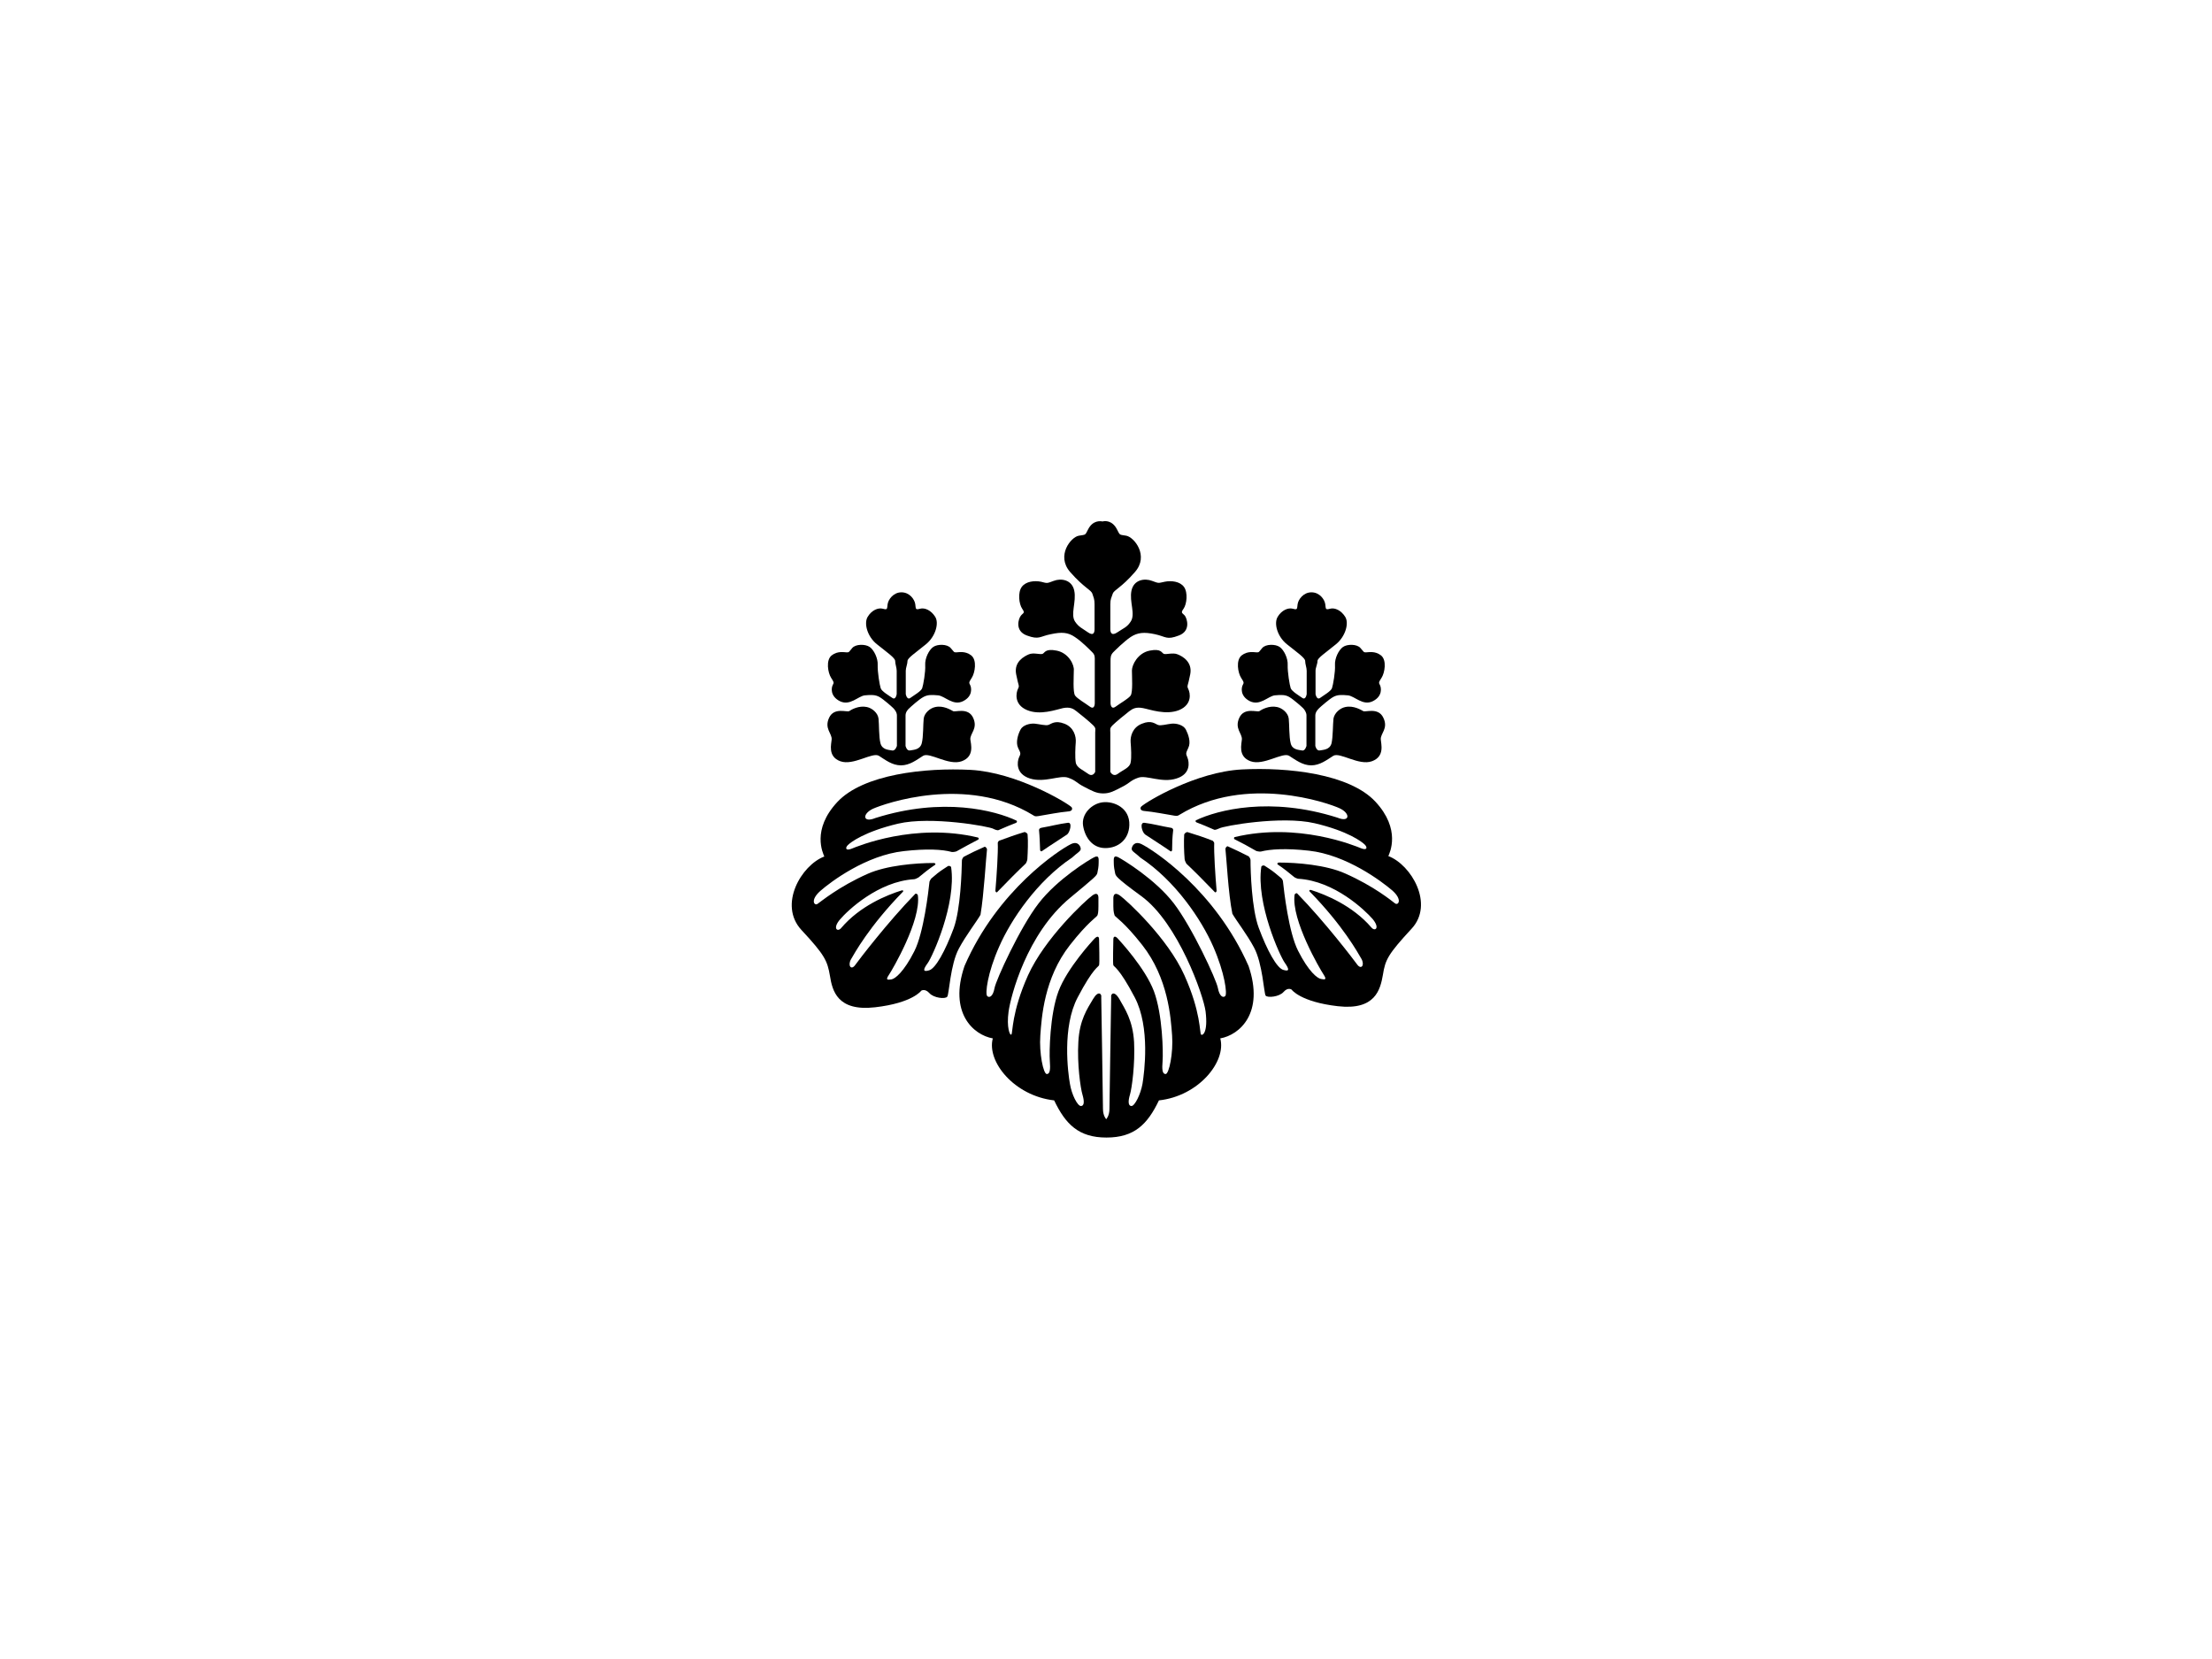 <svg xmlns="http://www.w3.org/2000/svg" xmlns:xlink="http://www.w3.org/1999/xlink" x="0px" y="0px" viewBox="0 0 1024 768" >
<g>
	<path class="layout" data-layout="5" d="M489.2,301.2c-5.5-1.1-5.5,1.1-6.6,1.5c-1.1,0.4-4.2-0.7-6.3,0.2c-2.1,0.9-7,3.4-5.9,9.2c1.1,5.8,1.7,5.1,0.8,6.9
		c-0.8,1.7-1.9,7.1,4.2,9.7c6.1,2.6,13.5-0.2,16.7-0.9c3.2-0.6,4.7,0.2,6.3,1.5c1.7,1.3,6.1,4.9,7.6,6.4c1.5,1.5,1,1.9,1,3.4
		c0,1.5,0,18.2,0,18.2s-1,2.6-3.3,0.9c-2.3-1.7-5.3-2.8-5.7-5.2c-0.4-2.4-0.2-6.9,0-9.4c0.2-2.6-0.8-6.9-5.3-8.6
		c-4.4-1.7-6.1,0.2-7.4,0.6c-1.3,0.4-4.2-0.4-6.3-0.6c-2.1-0.2-5.5,0.6-6.6,2.8c-1.1,2.1-2.3,5.8-1.1,8.4c1.3,2.6,1.3,2.6,0.4,4.5
		c-0.8,1.9-1.7,7.5,5.1,9.7c6.8,2.1,13.8-1.7,17.6-0.4c3.8,1.3,3.8,2.4,7.6,4.3c3.5,1.8,5.5,3,8.7,3s5.2-1.2,8.7-3
		c3.8-1.9,3.8-3,7.6-4.3c3.8-1.3,10.8,2.6,17.6,0.4c6.8-2.1,5.9-7.7,5.1-9.7c-0.8-1.9-0.8-1.9,0.4-4.5c1.3-2.6,0-6.2-1.1-8.4
		c-1.1-2.2-4.4-3-6.6-2.8c-2.1,0.2-5.1,1.1-6.3,0.6c-1.3-0.4-3-2.4-7.4-0.6c-4.5,1.7-5.5,6-5.3,8.6c0.2,2.6,0.5,7.1,0,9.4
		c-0.4,2.4-3.5,3.4-5.9,5.2c-2.3,1.7-3.5-0.9-3.5-0.9s0-16.7,0-18.2c0-1.5-0.4-1.9,1.1-3.4c1.5-1.5,5.9-5.1,7.6-6.4
		c1.7-1.3,3.2-2.1,6.4-1.5c3.2,0.6,10.6,3.4,16.8,0.9c6.1-2.6,5.1-7.9,4.2-9.7c-0.8-1.7-0.2-1.1,0.9-6.9c1.1-5.8-3.8-8.4-5.9-9.2
		c-2.1-0.9-5.3,0.2-6.3-0.2c-1.1-0.4-1.1-2.6-6.6-1.5c-5.5,1.1-8.2,6.6-8.2,9.2c0,2.6,0.5,10.1-0.6,11.6c-1.1,1.5-4.6,3.4-6.9,5.1
		c-2.3,1.7-2.4-1.5-2.4-1.5s0-17.8,0-19.5c0-1.7,0-2.8,1.2-4.1c1.3-1.3,4.9-4.9,8.1-7.1c3.2-2.1,6.2-2.4,11.3-1.3
		c5.1,1.1,5.3,2.8,11,0.6c5.7-2.1,3.8-7.9,2.8-9.2c-1.1-1.3-2.1-1.1-0.6-3.2c1.5-2.1,2.1-7.5,0.2-10.1c-1.9-2.6-5.9-3-8.9-2.4
		c-3,0.6-2.5,0.9-5.9-0.4c-3.4-1.3-8.4-0.6-9.5,4.5c-1.1,5.2,2,10.9-0.4,14.4c-1.7,2.6-3.3,3-6.1,4.9c-2.8,1.9-3.3,0-3.3-1.5
		c0-1.5,0-8.8,0-11.4c0-2.6,0.5-3,1.1-4.9c0.6-1.9,3.8-2.6,10.3-10.1c6.6-7.5-0.3-16.1-4-16.8c-3.4-0.6-2.8,0-4.4-3.1
		c-2.2-4.1-5.5-3.8-6.6-3.5c-1.1-0.2-4.4-0.6-6.6,3.5c-1.6,3.1-1,2.5-4.4,3.1c-3.6,0.6-10.6,9.2-4,16.8c6.6,7.5,9.7,8.2,10.3,10.1
		c0.6,1.9,1,2.4,1,4.9c0,2.6,0,9.9,0,11.4c0,1.5-0.4,3.4-3.1,1.5c-2.7-1.9-4.2-2.4-5.9-4.9c-2.3-3.4,0.7-9.2-0.4-14.4
		c-1.1-5.1-6.1-5.8-9.5-4.5c-3.4,1.3-3,1.1-5.9,0.4c-3-0.6-7-0.2-8.9,2.4c-1.9,2.6-1.3,7.9,0.2,10.1c1.5,2.1,0.4,1.9-0.6,3.2
		c-1.1,1.3-3,7.1,2.8,9.2c5.7,2.1,5.9,0.4,11-0.6c5.1-1.1,8-0.9,11.2,1.3c3.2,2.1,6.8,5.8,8.1,7.1c1.3,1.3,1.1,2.4,1.1,4.1
		c0,1.7,0,19.5,0,19.5s0,3.2-2.3,1.5c-2.3-1.7-5.7-3.6-6.8-5.1c-1.1-1.5-0.6-9-0.6-11.6C497.4,307.8,494.7,302.3,489.2,301.2z"/>
	<path class="layout" data-layout="5" d="M494.3,380.9c-4,0.5-8.1,1.6-12.2,2.3c-1,0.2-1.1,0.8-1.1,1.1c0.3,3.1,0.4,6.7,0.5,9.2c0,0.4,0.5,0.7,0.7,0.6
		c4.5-3.1,9.9-6.5,11.8-7.8C495.3,385.3,496.6,380.5,494.3,380.9z"/>
	<path class="layout" data-layout="5" d="M461.6,413c4.5-4.7,10-10.2,13.2-13.2c0.3-0.3,0.8-1.6,0.8-2.1c0.2-3.5,0.4-8.1,0.1-11.4c0-0.5-1-1.2-1.5-1.1
		c-4,1.2-7.9,2.6-11.7,4c-0.2,0.1-0.7,0.8-0.6,1.1c0.2,4.1-0.5,15.1-1.1,22C460.8,412.9,461.3,413.3,461.6,413z"/>
	<path class="layout" data-layout="5" d="M456.9,393.4c0.1-0.7-0.7-1.5-1.1-1.4c-3.4,1.5-6.6,3-9.6,4.6c-0.3,0.2-0.9,1.1-0.9,1.7c-0.1,5.1-0.6,22.5-3.8,31.4
		c-3.9,10.5-8.4,18.7-11.4,19.5c-3,0.9-2.8-0.4-0.6-3.4c2.1-2.9,13.3-27.3,10.8-44.4c-0.1-0.4-1-0.7-1.4-0.5c-0.8,0.5-1.6,1-2.3,1.5
		c-1.7,1.1-3.6,2.6-5.5,4.3c-0.2,0.2-0.7,1.1-0.8,1.4c-0.5,4.7-2.7,23.7-7,32.2c-4.9,9.7-9,12.9-10.7,13.1c-1.7,0.2-2.8,0.4-1.1-2.1
		c1.6-2.4,15-25.2,13.4-36.9c-0.1-0.5-0.9-0.9-1.2-0.6c-12.7,13-26.2,30.7-27.7,32.8c-2,2.9-3.7,0.3-2-2.6c1.6-2.7,8.3-15.1,24-31.2
		c0.4-0.4,0-0.8-0.6-0.6c-6.8,2.1-19.3,7.2-27.9,17.3c-1.7,2.2-4.3,0.4-0.6-3.9c3.4-4,17.6-17.6,34.4-18.6c0.3,0,1.6-0.6,1.9-0.8
		c2.4-2,4.9-4,7.6-5.8c0.5-0.3,0.2-0.9-0.5-0.9c-8.4,0-21.8,1.1-30.6,5c-13.5,6-21.7,12.9-23.2,13.9c-1.5,1.1-3.6-1.7,1.3-6
		c4.9-4.3,21.2-16.5,38.6-18.4c10.6-1.2,17.9-0.8,22.2,0.4c0.4,0.1,1.8-0.1,2.2-0.3c3.4-1.9,6.7-3.7,10-5.4c0.4-0.2,0.4-0.8-0.1-1
		c-29.3-7-55.8,4.1-58.5,5.2c-2.8,1.1-3-0.4-1.7-1.7c1.3-1.3,7.7-6.2,23.2-9.9c15.4-3.6,42.5,1.3,44.2,2.4c0.5,0.3,1.9,0.8,2.3,0.6
		c3.1-1.4,5.9-2.5,8.2-3.4c0.4-0.2,0.5-0.8,0.2-1c-9.9-4.7-34.1-11.1-65.4-1.2c-5.8,2.4-6.2-1.9-1.1-4.3c5.1-2.3,43.3-15.9,74.2,3
		c0.4,0.2,0.7,0.7,2.3,0.4c4.3-0.7,9.7-1.8,14.2-2.2c1.8-0.2,1.7-1.5,1.2-2c-2.4-2.2-25.4-16-46.6-17.2c-21.2-1.1-49.8,2-61.8,14.9
		c-12,12.9-6.6,23.7-6,25.2c-10.6,4-21.4,22.3-10.6,34c10.9,11.7,12,14.3,13.2,21.2c1.1,6.9,3.4,16.6,20.9,14.6
		c17.4-2,21.4-7.7,21.4-7.7s1.7-1.1,3.7,1.1c2,2.3,7.4,2.9,8.3,1.7c0.9-1.1,1.4-14.9,5.4-22.3c3.2-6,8.1-12.3,10-15.6
		C455.5,414.1,456.5,396.3,456.9,393.4z"/>
	<path class="layout" data-layout="5" d="M412.9,347.4c-1.6-0.3-4.5-0.3-5.3-3.3c-0.8-3-0.6-8.7-0.9-11.4c-0.3-2.7-3-4.9-5.4-5.4c-3.7-0.8-7.2,1.2-8.2,1.9
		c-1.1,0.6-7-1.9-9.3,3.1c-2.3,5,1.4,7.2,1.2,10c-0.1,2-2,7.9,4,10.1c6.1,2.2,14.9-4.4,17.9-2.5c3,1.9,6.1,4.4,10.2,4.4
		c4,0,7.2-2.5,10.2-4.4c3-1.9,11.8,4.7,17.9,2.5c6.1-2.2,4.2-8.1,4-10.1c-0.2-2.8,3.6-5,1.3-10c-2.3-5-8.3-2.5-9.3-3.1
		c-1.1-0.6-4.5-2.7-8.2-1.9c-2.5,0.5-5.1,2.8-5.4,5.4c-0.3,2.6-0.1,8.4-0.9,11.4c-0.8,3-3.8,3-5.4,3.3c-1.6,0.3-2.1-2.1-2.1-2.1
		s0-12.6,0-14.1c0-1.6,1.1-2.8,1.8-3.4c0.6-0.6,4.5-4.1,6.4-5.1c1.9-1.1,3.8-1.1,6.9-0.8c3.1,0.3,6.9,5,11.5,2.7
		c4.7-2.3,3.9-6.4,3.3-7.5c-0.6-1.1-0.6-1.2,0.8-3.4c1.4-2.2,2.5-8.1-0.3-10.3c-2.8-2.2-5.9-1.4-7-1.4c-1.1,0-0.9-0.2-2.5-2
		c-1.6-1.9-6.1-1.9-8.1-0.5c-2,1.4-3.9,5.3-3.7,8.4c0.2,3.1-0.9,9.3-1.4,10.7c-0.5,1.4-4,3.4-5.5,4.5c-1.6,1.1-2.1-1.8-2.1-1.8
		s0-9.4,0-10.8c0-1.4,0.8-3.1,0.8-4.5c0-1.4,3.6-3.7,8.6-7.8c4.4-3.6,6.1-9.8,4.2-12.7c-1.9-3-4.8-4.3-7-3.7
		c-2.2,0.6-1.9,0.1-2.2-2.1c-0.3-2.2-2.6-5.5-6.4-5.5c-3.7,0-6.1,3.3-6.4,5.5c-0.3,2.2,0,2.7-2.2,2.1c-2.2-0.6-5.2,0.7-7,3.7
		c-1.9,3-0.2,9.2,4.2,12.7c5,4,8.5,6.4,8.5,7.8c0,1.4,0.7,3.1,0.7,4.5c0,1.4,0,10.8,0,10.8s-0.4,2.9-2,1.8c-1.6-1.1-5-3.1-5.4-4.5
		c-0.5-1.4-1.5-7.6-1.4-10.7c0.2-3.1-1.7-7-3.7-8.4c-2-1.4-6.5-1.4-8.1,0.5c-1.6,1.9-1.4,2-2.5,2c-1.1,0-4.2-0.8-7,1.4
		c-2.8,2.2-1.7,8.1-0.3,10.3c1.4,2.2,1.4,2.3,0.8,3.4c-0.6,1.1-1.4,5.1,3.3,7.5c4.7,2.3,8.4-2.3,11.5-2.7c3.1-0.3,5-0.3,6.9,0.8
		c1.9,1.1,5.7,4.5,6.3,5.1c0.6,0.6,1.7,1.9,1.7,3.4c0,1.6,0,14.1,0,14.1S414.5,347.8,412.9,347.4z"/>
	<path class="layout" data-layout="5" d="M528.5,390.8c-3.4-1.7-4.6,1.1-4.6,2.2c0,1.1,1.7,1.8,4,4c16.3,10.8,28.3,28.8,33.7,41.1c5.4,12.3,6.6,22,5.6,23
		c-1,1-2.7,0.1-3.4-3.7c-0.7-3.9-11.9-28.1-20.4-39.2c-8.6-11.2-23.5-20.2-25.8-21.4c-2.3-1.1-2,0.9-2,2.6c0,1.7,0.3,3.4,0.6,4.7
		c0.3,1.3-0.1,1.8,12.1,10.7c17.1,12.4,28.9,46.2,29.8,53.4c1.2,9.8-1.4,11.4-2.1,10.7c-0.7-0.7,0-10.3-7.7-27.4
		c-7.7-17.2-26.5-34.5-29.8-36.9c-3.3-2.4-3.1,1.3-3.1,1.3s0,1.7,0,3.6c0,2.7,0.4,3.6,0.6,4.3c0.3,0.7,4.5,3.1,12.8,13.7
		c12,15.3,13.2,33.6,13.8,41.8c0.6,8.1-1.4,17.9-3,17.9c-1.6,0-1.7-2.3-1.4-6.1c0.3-3.9,0-21.4-4-32.2c-4-10.7-15.8-23.4-16.9-24.6
		c-1.1-1.1-1.9-0.9-1.9,0.6c0,1.4-0.3,11,0,11.9c0.3,0.9,2.6,1,9.9,14.9c7.3,13.9,4.4,35,3.6,40c-0.9,5-3.6,10.3-5.1,10.3
		c-1.6,0-1.6-2.3-0.7-5.3c0.9-3,2.4-14.2,1.9-24.3c-0.6-10.2-4.3-15.4-6.8-19.9c-2.6-4.4-4.1-2.1-3.8-1c0,0-0.8,48.6-0.8,51.8
		c0,3.3-1.5,4.8-1.5,4.8s-1.5-1.5-1.5-4.8c0-3.3-0.8-51.8-0.8-51.8c0.3-1.1-1.2-3.4-3.8,1c-2.6,4.4-6.3,9.7-6.8,19.9
		c-0.6,10.2,1,21.3,1.9,24.3c0.9,3,0.9,5.3-0.7,5.3c-1.6,0-4.3-5.3-5.1-10.3c-0.9-5-3.7-26.2,3.6-40c7.3-13.9,9.6-14,9.9-14.9
		c0.3-0.9,0-10.4,0-11.9c0-1.4-0.7-1.7-1.9-0.6c-1.1,1.1-12.9,13.9-16.9,24.6c-4,10.7-4.3,28.3-4,32.2c0.3,3.9,0.1,6.1-1.4,6.1
		c-1.6,0-3.6-9.7-3-17.9c0.6-8.2,1.7-26.5,13.7-41.8c8.3-10.6,12.4-13,12.7-13.7c0.3-0.7,0.5-1.6,0.5-4.3c0-1.9,0-3.6,0-3.6
		s0.3-3.7-2.9-1.3c-3.3,2.4-21.9,19.7-29.7,36.9c-7.7,17.2-7,26.7-7.7,27.4c-0.7,0.7-2.3-3.4-1.3-10.6c1-7.2,8.4-36,28.4-52.6
		c11.7-9.7,12.4-10.3,12.7-11.6c0.3-1.3,0.6-3,0.6-4.7c0-1.7,0.3-3.7-2-2.6c-2.3,1.1-17.2,10.2-25.8,21.4
		c-8.6,11.1-19.7,35.4-20.4,39.2c-0.7,3.9-2.4,4.7-3.4,3.7c-1-1,0.1-10.7,5.6-23c5.4-12.3,17.4-30.2,33.7-41.1c2.2-2.1,4-2.9,4-4
		c0-1.1-1.2-3.9-4.6-2.2c-5.1,2.5-33.9,21.1-49.2,56.4c-7.4,21.7,4.1,31.9,13.1,33.5c-2.9,10.7,9.9,26.6,28.4,28.7
		c5.3,11.1,11.4,17.2,24.2,17.2c12.9,0,19-6.1,24.3-17.2c18.4-2,31.3-18,28.4-28.7c9-1.6,20.5-11.8,13.1-33.5
		C562.4,411.8,533.6,393.3,528.5,390.8z"/>
	<path class="layout" data-layout="5" d="M541.9,394.1c0.3,0.2,0.7-0.2,0.7-0.6c0-2.6,0.1-6.1,0.5-9.2c0-0.3-0.1-1-1.1-1.1c-4.2-0.7-8.2-1.8-12.2-2.3
		c-2.4-0.3-1.1,4.4,0.3,5.4C532,387.6,537.4,391,541.9,394.1z"/>
	<path class="layout" data-layout="5" d="M561.4,389.2c-3.8-1.5-7.7-2.8-11.7-4c-0.4-0.1-1.4,0.6-1.5,1.1c-0.2,3.3-0.1,7.9,0.2,11.4c0,0.5,0.6,1.8,0.8,2.1
		c3.2,3,8.7,8.5,13.2,13.2c0.3,0.3,0.8-0.1,0.8-0.7c-0.6-6.9-1.3-17.9-1.1-22C562.1,390,561.6,389.3,561.4,389.2z"/>
	<path class="layout" data-layout="5" d="M642.7,396.3c0.6-1.4,6-12.3-6-25.2c-12-12.9-40.6-16-61.8-14.9c-21.2,1.1-44.2,14.9-46.6,17.2c-0.5,0.5-0.6,1.8,1.2,2
		c4.5,0.4,9.9,1.5,14.2,2.2c1.5,0.3,1.9-0.2,2.3-0.4c30.9-18.9,69.1-5.4,74.2-3c5.1,2.4,4.7,6.7-1.1,4.3
		c-31.2-9.9-55.5-3.5-65.4,1.2c-0.4,0.2-0.3,0.8,0.2,1c2.3,0.9,5.1,2,8.2,3.4c0.4,0.2,1.7-0.3,2.3-0.6c1.7-1.1,28.7-6,44.2-2.4
		c15.4,3.6,21.9,8.6,23.2,9.9c1.3,1.3,1.1,2.8-1.7,1.7c-2.7-1.1-29.2-12.2-58.5-5.2c-0.4,0.1-0.5,0.7-0.1,1c3.2,1.6,6.6,3.4,10,5.4
		c0.4,0.2,1.8,0.4,2.2,0.3c4.3-1.1,11.6-1.6,22.2-0.4c17.4,1.9,33.7,14.2,38.6,18.4c4.9,4.3,2.8,7.1,1.3,6
		c-1.5-1.1-9.6-7.9-23.2-13.9c-8.8-3.9-22.1-5-30.6-5c-0.6,0-0.9,0.6-0.5,0.9c2.7,1.8,5.2,3.8,7.6,5.8c0.3,0.3,1.6,0.8,1.9,0.8
		c16.8,1,30.9,14.6,34.4,18.6c3.6,4.3,1.1,6-0.6,3.9c-8.7-10.1-21.2-15.2-27.9-17.3c-0.6-0.2-1,0.3-0.7,0.6
		c15.7,16.1,22.4,28.5,24,31.2c1.7,2.9,0,5.4-2,2.6c-1.5-2.1-15-19.8-27.7-32.8c-0.3-0.3-1.1,0.1-1.2,0.6
		c-1.6,11.7,11.8,34.5,13.4,36.9c1.7,2.6,0.6,2.4-1.1,2.1c-1.7-0.2-5.8-3.4-10.7-13.1c-4.3-8.4-6.5-27.5-7-32.2
		c0-0.3-0.5-1.2-0.8-1.4c-2-1.7-3.8-3.2-5.5-4.3c-0.7-0.5-1.5-1-2.3-1.5c-0.4-0.2-1.3,0.1-1.4,0.5c-2.5,17.1,8.7,41.5,10.8,44.4
		c2.1,3,2.4,4.3-0.6,3.4c-3-0.8-7.5-9-11.4-19.5c-3.3-8.9-3.8-26.2-3.8-31.4c0-0.5-0.6-1.5-0.9-1.7c-3-1.5-6.2-3.1-9.6-4.6
		c-0.4-0.2-1.2,0.6-1.1,1.4c0.4,2.9,1.3,20.6,3.2,29.8c1.9,3.3,6.8,9.6,10,15.6c4,7.4,4.6,21.2,5.4,22.3c0.9,1.1,6.3,0.6,8.3-1.7
		c2-2.3,3.7-1.1,3.7-1.1s4,5.7,21.4,7.7c17.4,2,19.7-7.7,20.9-14.6c1.1-6.9,2.3-9.4,13.2-21.2C664.1,418.6,653.3,400.3,642.7,396.3z
		"/>
	<path class="layout" data-layout="5" d="M602.7,347.4c-1.6-0.3-4.5-0.3-5.2-3.3c-0.8-3-0.6-8.7-0.9-11.4c-0.3-2.7-3-4.9-5.4-5.4c-3.7-0.8-7.2,1.2-8.2,1.9
		c-1.1,0.6-7-1.9-9.3,3.1c-2.3,5,1.4,7.2,1.2,10c-0.1,2-2,7.9,4,10.1c6.1,2.2,14.9-4.4,17.9-2.5c3,1.9,6.2,4.4,10.2,4.4
		c4,0,7.2-2.5,10.2-4.4c3-1.9,11.8,4.7,17.9,2.5c6.1-2.2,4.2-8.1,4.1-10.1c-0.2-2.8,3.6-5,1.2-10c-2.3-5-8.3-2.5-9.3-3.1
		c-1.1-0.6-4.5-2.7-8.3-1.9c-2.5,0.5-5.1,2.8-5.5,5.4c-0.3,2.6-0.2,8.4-0.9,11.4c-0.8,3-3.8,3-5.4,3.3c-1.6,0.3-2.1-2.1-2.1-2.1
		s0-12.6,0-14.1c0-1.6,1.2-2.8,1.8-3.4c0.6-0.6,4.6-4.1,6.4-5.1c1.9-1.1,3.8-1.1,6.9-0.8c3.1,0.3,6.9,5,11.5,2.7
		c4.7-2.3,3.9-6.4,3.3-7.5c-0.6-1.1-0.6-1.2,0.8-3.4c1.4-2.2,2.5-8.1-0.3-10.3c-2.8-2.2-5.9-1.4-7-1.4c-1.1,0-0.9-0.2-2.5-2
		c-1.6-1.9-6.1-1.9-8.1-0.5c-2,1.4-3.9,5.3-3.7,8.4c0.2,3.1-0.9,9.3-1.4,10.7c-0.5,1.4-4,3.4-5.5,4.5c-1.6,1.1-2.1-1.8-2.1-1.8
		s0-9.4,0-10.8c0-1.4,0.9-3.1,0.9-4.5c0-1.4,3.6-3.7,8.6-7.8c4.4-3.6,6.1-9.8,4.2-12.7c-1.9-3-4.8-4.3-7-3.7
		c-2.2,0.6-1.9,0.1-2.2-2.1c-0.3-2.2-2.6-5.5-6.4-5.5c-3.7,0-6.1,3.3-6.4,5.5c-0.3,2.2,0,2.7-2.2,2.1c-2.2-0.6-5.2,0.7-7,3.7
		c-1.9,3-0.2,9.2,4.2,12.7c5,4,8.5,6.4,8.5,7.8c0,1.4,0.7,3.1,0.7,4.5c0,1.4,0,10.8,0,10.8s-0.4,2.9-2,1.8c-1.6-1.1-4.9-3.1-5.4-4.5
		c-0.5-1.4-1.5-7.6-1.4-10.7c0.2-3.1-1.7-7-3.7-8.4c-2-1.4-6.5-1.4-8.1,0.5c-1.6,1.9-1.4,2-2.5,2c-1.1,0-4.2-0.8-7,1.4
		c-2.8,2.2-1.7,8.1-0.3,10.3c1.4,2.2,1.4,2.3,0.8,3.4c-0.6,1.1-1.4,5.1,3.3,7.5c4.7,2.3,8.4-2.3,11.5-2.7c3.1-0.3,5-0.3,6.8,0.8
		c1.9,1.1,5.7,4.5,6.3,5.1c0.6,0.6,1.6,1.9,1.6,3.4c0,1.6,0,14.1,0,14.1S604.2,347.8,602.7,347.4z"/>
	<path class="layout" data-layout="5" d="M510.5,371.4c-5.1,0.6-10,5.4-9.1,10.9c0.9,5.4,4.3,10.3,10.3,10.3c6,0,10.9-4,11.1-10.6
		C523.1,374,515.7,370.8,510.5,371.4z"/>
</g>
</svg>